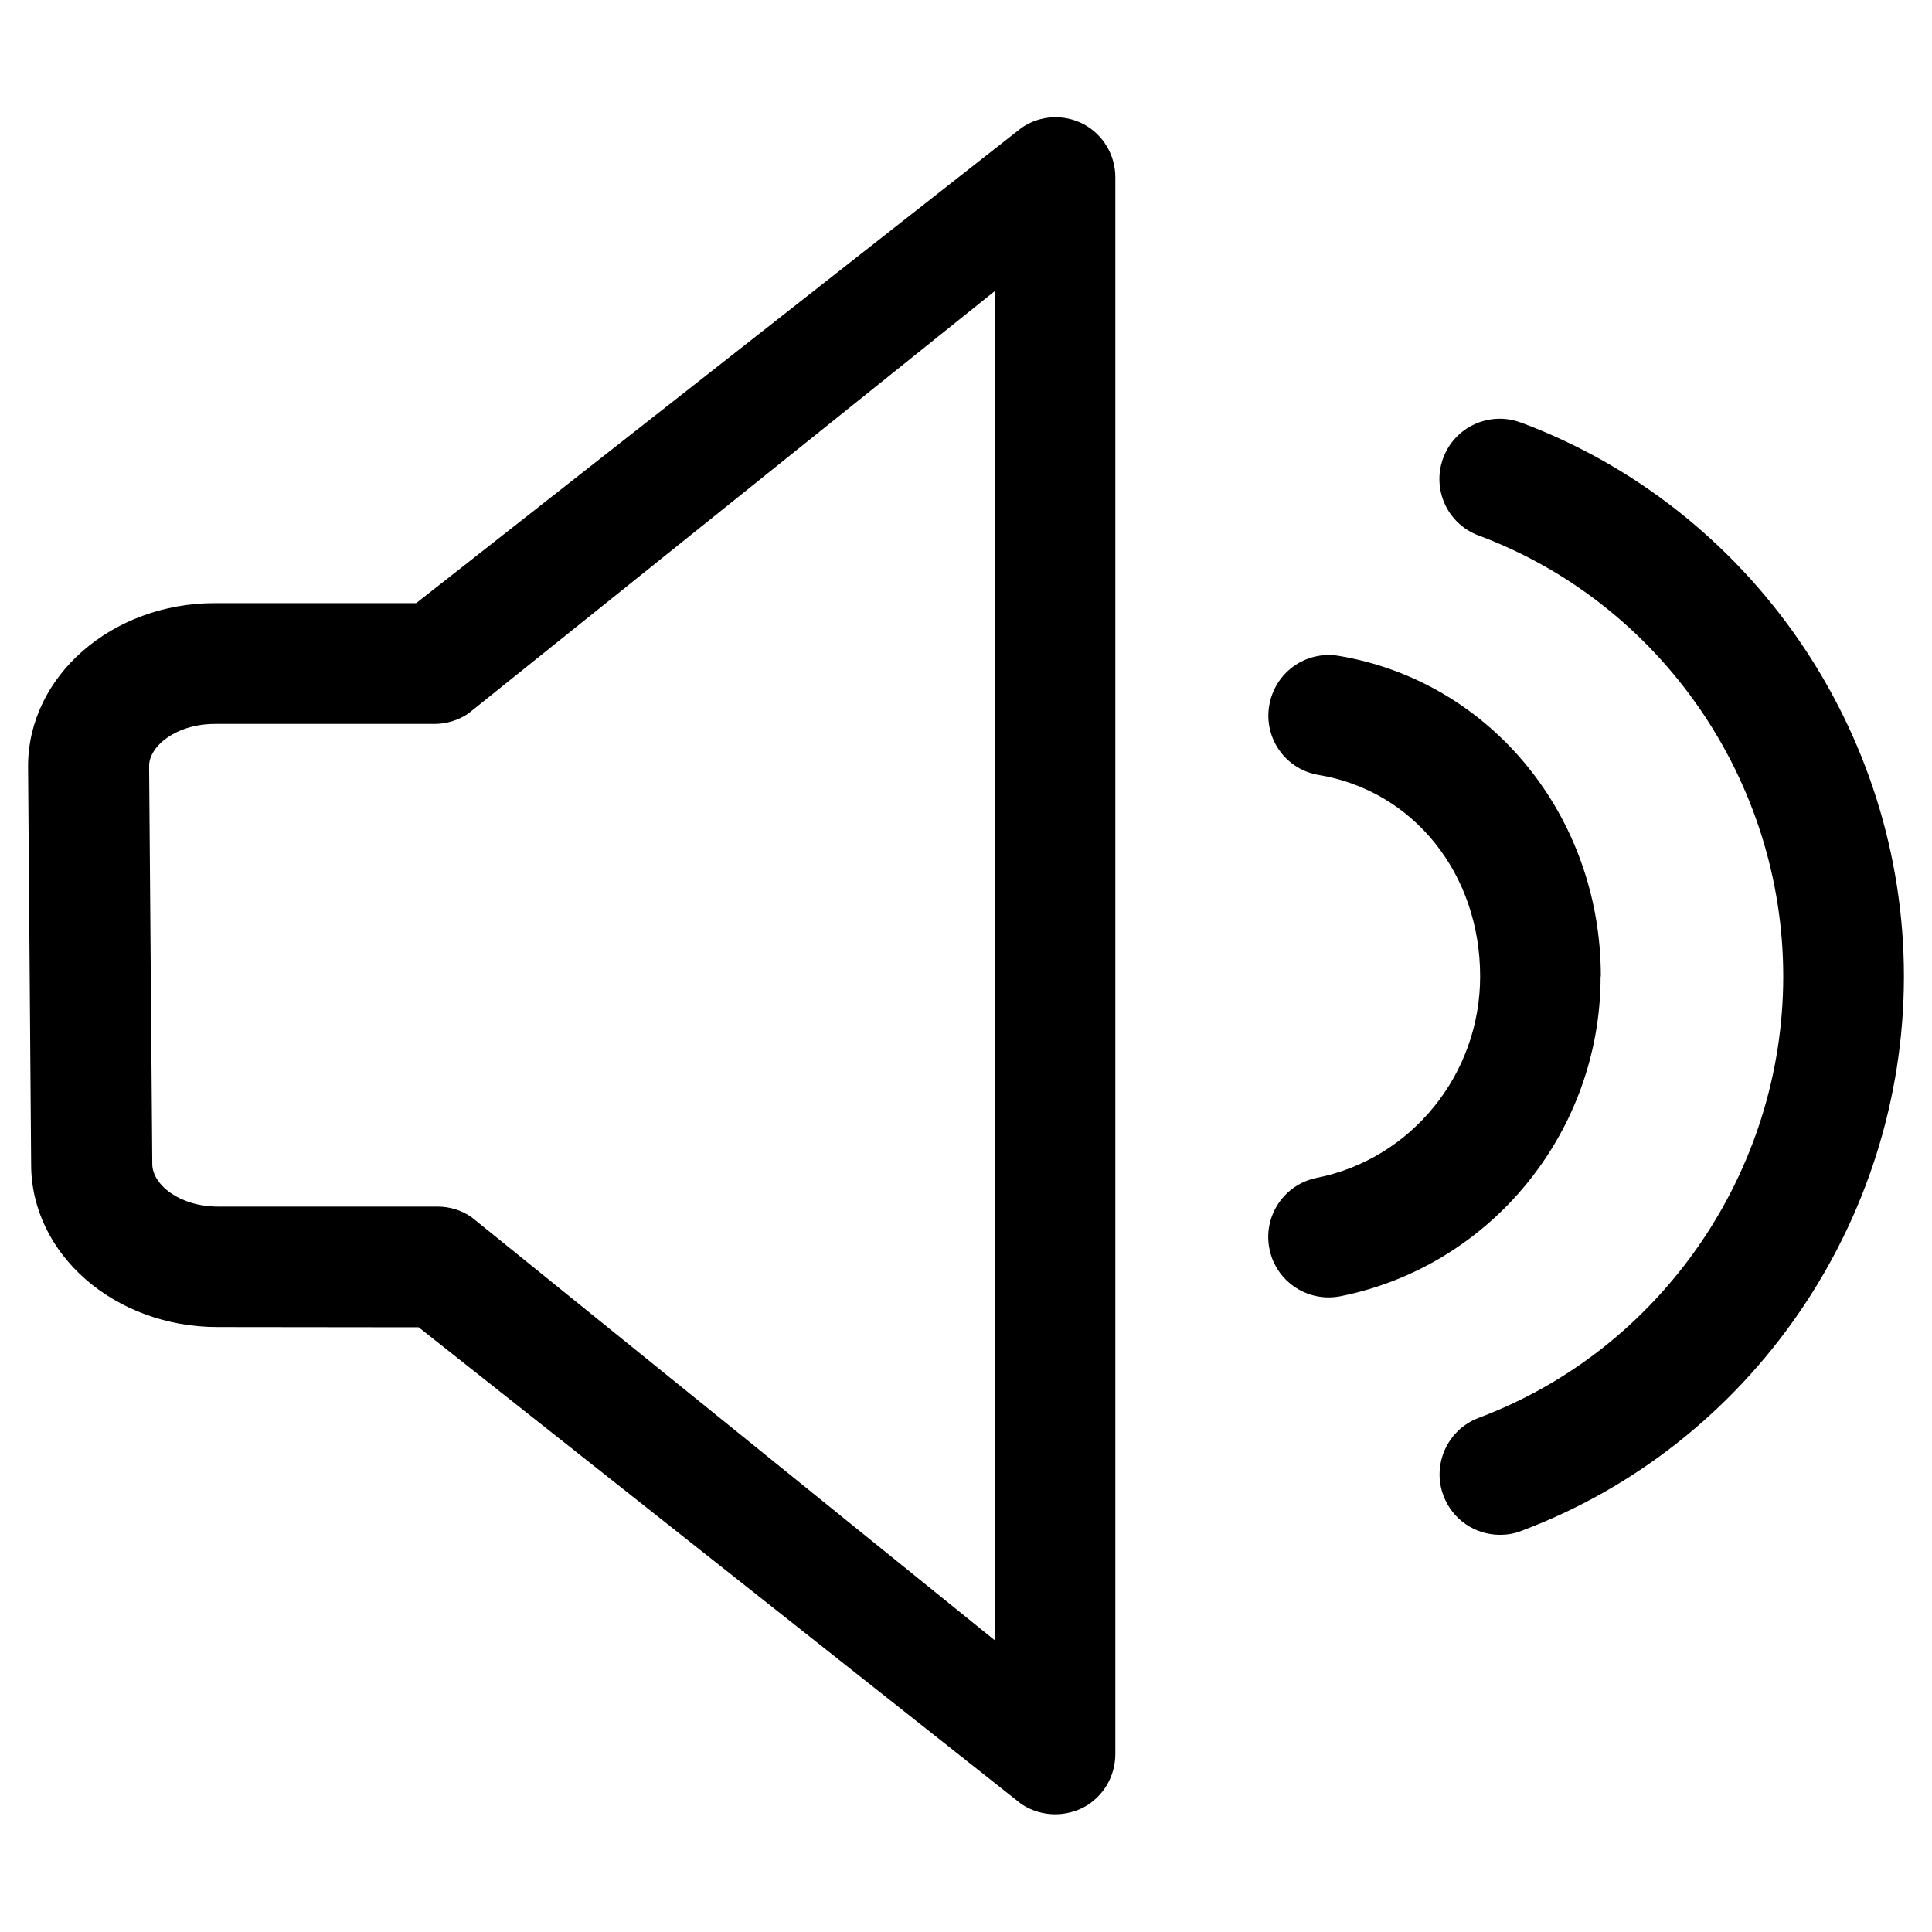 <svg xmlns="http://www.w3.org/2000/svg" width="17" height="17" viewBox="0 0 17 17"><title>volume-2</title><path d="M9.538 1.094c-.173-.092-.383-.082-.546.028l-5.33 4.185H1.89c-.906 0-1.643.643-1.643 1.435l.027 3.505c0 .79.736 1.43 1.64 1.43l1.77.002 5.303 4.195c.09.06.193.09.297.09.086 0 .17-.02.25-.06.173-.093.28-.273.28-.47V1.56c0-.195-.107-.376-.28-.468zm-.78 13.343l-4.61-3.728c-.088-.06-.19-.092-.297-.092H1.92c-.342 0-.58-.195-.58-.374L1.312 6.74c0-.175.238-.37.58-.37h1.93c.106 0 .21-.032.297-.09l4.636-3.72v11.876zm5.328-5.846c0-1.41-.97-2.596-2.306-2.82-.294-.048-.563.148-.612.438s.147.563.436.61c.835.14 1.42.87 1.42 1.773 0 .862-.605 1.606-1.437 1.772-.288.057-.475.337-.417.625.05.253.272.427.52.427.034 0 .07-.003.104-.01 1.327-.265 2.29-1.448 2.29-2.813zm-.705-4.873c-.273-.102-.58.037-.682.312s.037.58.312.682c1.603.598 2.68 2.157 2.68 3.88s-1.078 3.283-2.68 3.884c-.274.103-.413.41-.31.684.08.214.282.345.498.345.062 0 .125-.01.186-.034 2.014-.754 3.368-2.716 3.368-4.88s-1.355-4.12-3.37-4.873z"/></svg>